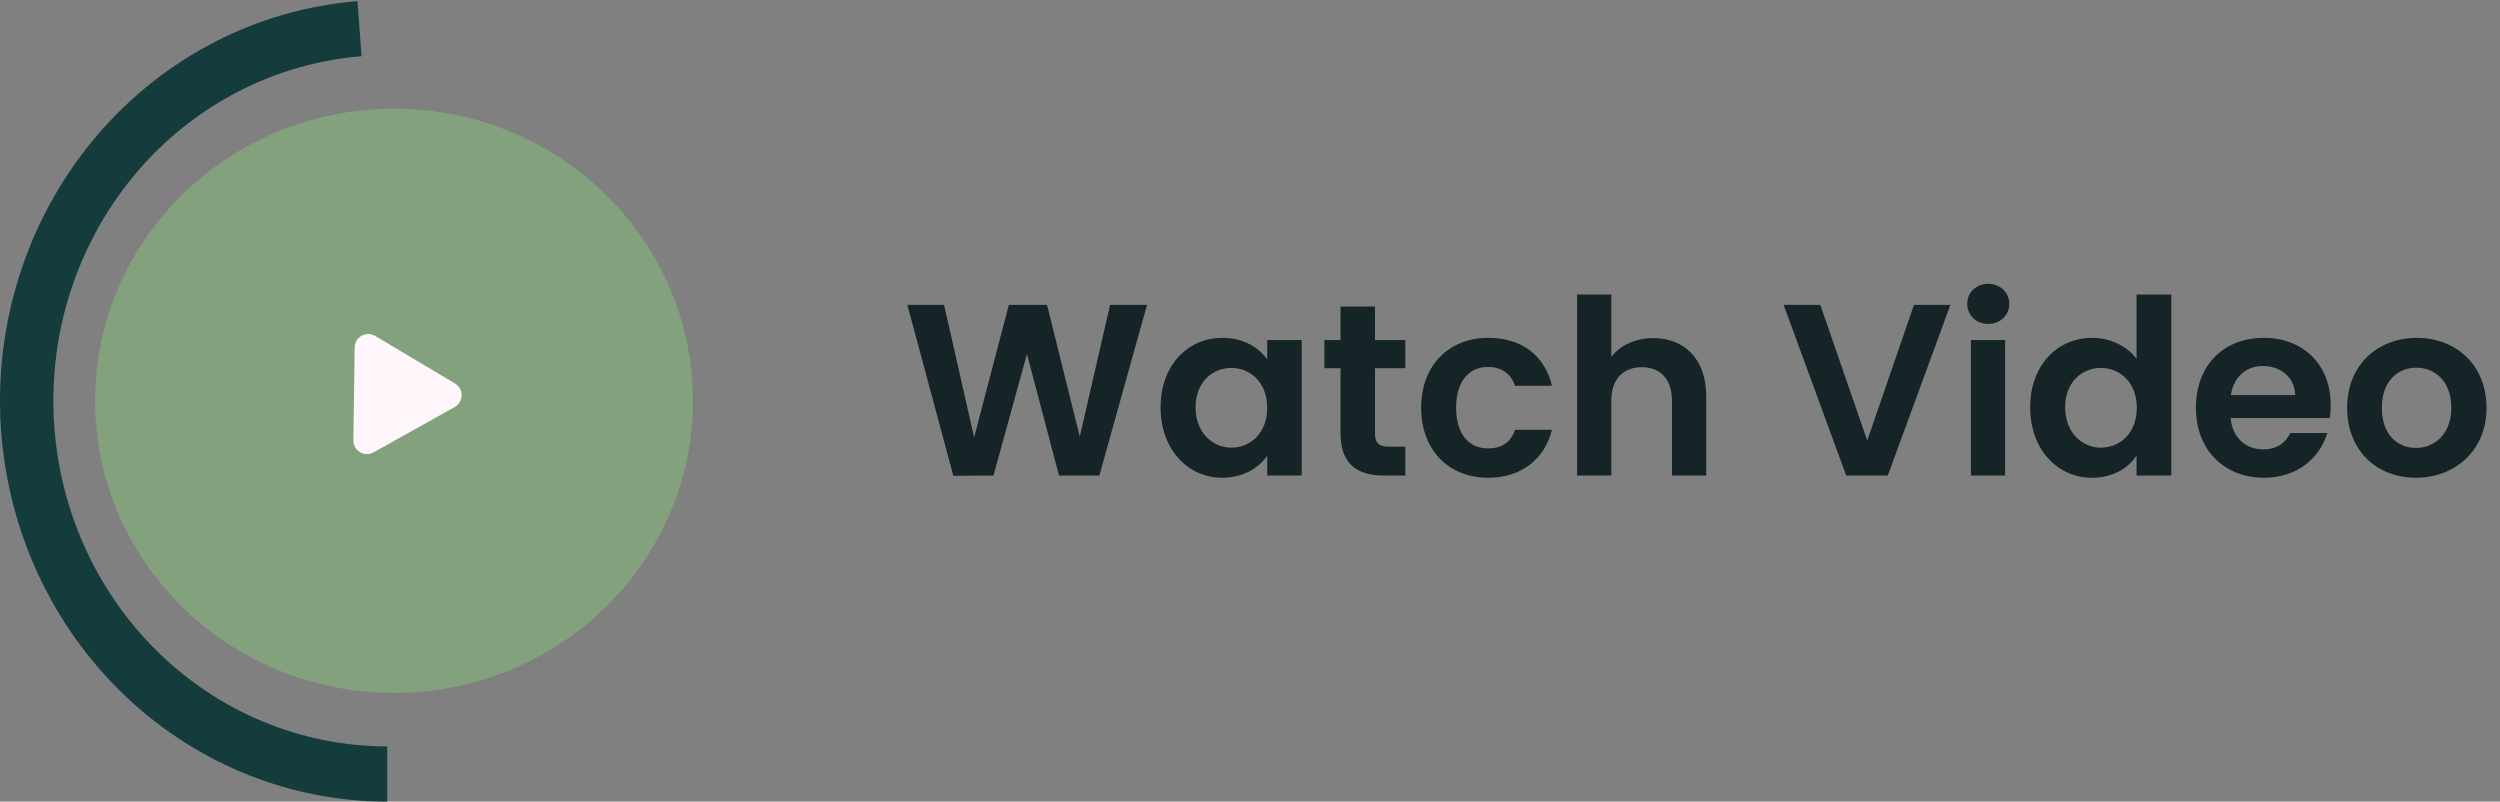<svg width="184" height="59" viewBox="0 0 184 59" fill="none" xmlns="http://www.w3.org/2000/svg">
<rect x="0" y="0" width="184" height="59" fill="#808080" stroke="none"/>
<path d="M70.166 35.018L73.118 35L75.584 26.054L77.942 35H80.912L84.422 22.436H81.704L79.472 32.138L77.06 22.436H74.252L71.696 32.192L69.482 22.436H66.782L70.166 35.018ZM85.419 29.978C85.419 33.092 87.435 35.162 89.955 35.162C91.539 35.162 92.673 34.406 93.267 33.542V35H95.805V25.028H93.267V26.45C92.673 25.622 91.575 24.866 89.973 24.866C87.435 24.866 85.419 26.864 85.419 29.978ZM93.267 30.014C93.267 31.904 92.007 32.948 90.621 32.948C89.271 32.948 87.993 31.868 87.993 29.978C87.993 28.088 89.271 27.08 90.621 27.08C92.007 27.08 93.267 28.124 93.267 30.014ZM98.662 31.904C98.662 34.19 99.94 35 101.848 35H103.432V32.876H102.262C101.47 32.876 101.2 32.588 101.2 31.922V27.098H103.432V25.028H101.2V22.562H98.662V25.028H97.474V27.098H98.662V31.904ZM104.597 30.014C104.597 33.146 106.649 35.162 109.529 35.162C112.013 35.162 113.687 33.758 114.227 31.634H111.509C111.203 32.534 110.555 33.002 109.511 33.002C108.107 33.002 107.171 31.958 107.171 30.014C107.171 28.07 108.107 27.008 109.511 27.008C110.555 27.008 111.221 27.548 111.509 28.394H114.227C113.687 26.162 112.013 24.866 109.529 24.866C106.649 24.866 104.597 26.882 104.597 30.014ZM116.073 35H118.593V29.492C118.593 27.89 119.475 27.026 120.843 27.026C122.175 27.026 123.057 27.89 123.057 29.492V35H125.577V29.15C125.577 26.396 123.939 24.884 121.689 24.884C120.357 24.884 119.241 25.424 118.593 26.27V21.68H116.073V35ZM137.429 32.426L133.973 22.436H131.273L135.881 35H138.941L143.549 22.436H140.867L137.429 32.426ZM145.059 35H147.579V25.028H145.059V35ZM146.337 23.84C147.219 23.84 147.885 23.192 147.885 22.364C147.885 21.536 147.219 20.888 146.337 20.888C145.437 20.888 144.789 21.536 144.789 22.364C144.789 23.192 145.437 23.84 146.337 23.84ZM149.421 29.978C149.421 33.092 151.437 35.162 153.975 35.162C155.541 35.162 156.657 34.442 157.251 33.524V35H159.807V21.68H157.251V26.414C156.567 25.478 155.307 24.866 153.993 24.866C151.437 24.866 149.421 26.864 149.421 29.978ZM157.269 30.014C157.269 31.904 156.009 32.948 154.623 32.948C153.273 32.948 151.995 31.868 151.995 29.978C151.995 28.088 153.273 27.08 154.623 27.08C156.009 27.08 157.269 28.124 157.269 30.014ZM166.552 26.936C167.848 26.936 168.892 27.764 168.928 29.078H164.194C164.392 27.71 165.346 26.936 166.552 26.936ZM171.286 31.868H168.568C168.244 32.534 167.65 33.074 166.57 33.074C165.31 33.074 164.302 32.246 164.176 30.77H171.466C171.52 30.446 171.538 30.122 171.538 29.798C171.538 26.828 169.504 24.866 166.624 24.866C163.672 24.866 161.62 26.864 161.62 30.014C161.62 33.146 163.726 35.162 166.624 35.162C169.09 35.162 170.746 33.704 171.286 31.868ZM183.008 30.014C183.008 26.864 180.758 24.866 177.878 24.866C174.998 24.866 172.748 26.864 172.748 30.014C172.748 33.146 174.926 35.162 177.806 35.162C180.704 35.162 183.008 33.146 183.008 30.014ZM175.304 30.014C175.304 28.016 176.51 27.062 177.842 27.062C179.174 27.062 180.416 28.016 180.416 30.014C180.416 31.994 179.138 32.966 177.806 32.966C176.456 32.966 175.304 31.994 175.304 30.014Z" fill="#152427"/>
<path d="M28.5 59C21.131 59 14.049 56.046 8.739 50.757C3.429 45.468 0.305 38.257 0.021 30.635C-0.262 23.013 2.317 15.574 7.219 9.878C12.12 4.183 18.962 0.674 26.309 0.087L26.611 4.14C20.276 4.646 14.377 7.671 10.151 12.582C5.925 17.493 3.701 23.907 3.945 30.478C4.19 37.05 6.884 43.268 11.462 47.828C16.04 52.388 22.147 54.935 28.5 54.935V59Z" fill="#143C3C"/>
<ellipse cx="29" cy="29.5" rx="22" ry="21.5" fill="#83A17D"/>
<path d="M33.49 28.226C34.151 28.62 34.138 29.582 33.466 29.958L27.497 33.294C26.825 33.67 25.998 33.178 26.009 32.408L26.104 25.57C26.114 24.8 26.954 24.331 27.616 24.725L33.49 28.226Z" fill="#FEF6FB"/>
</svg>
